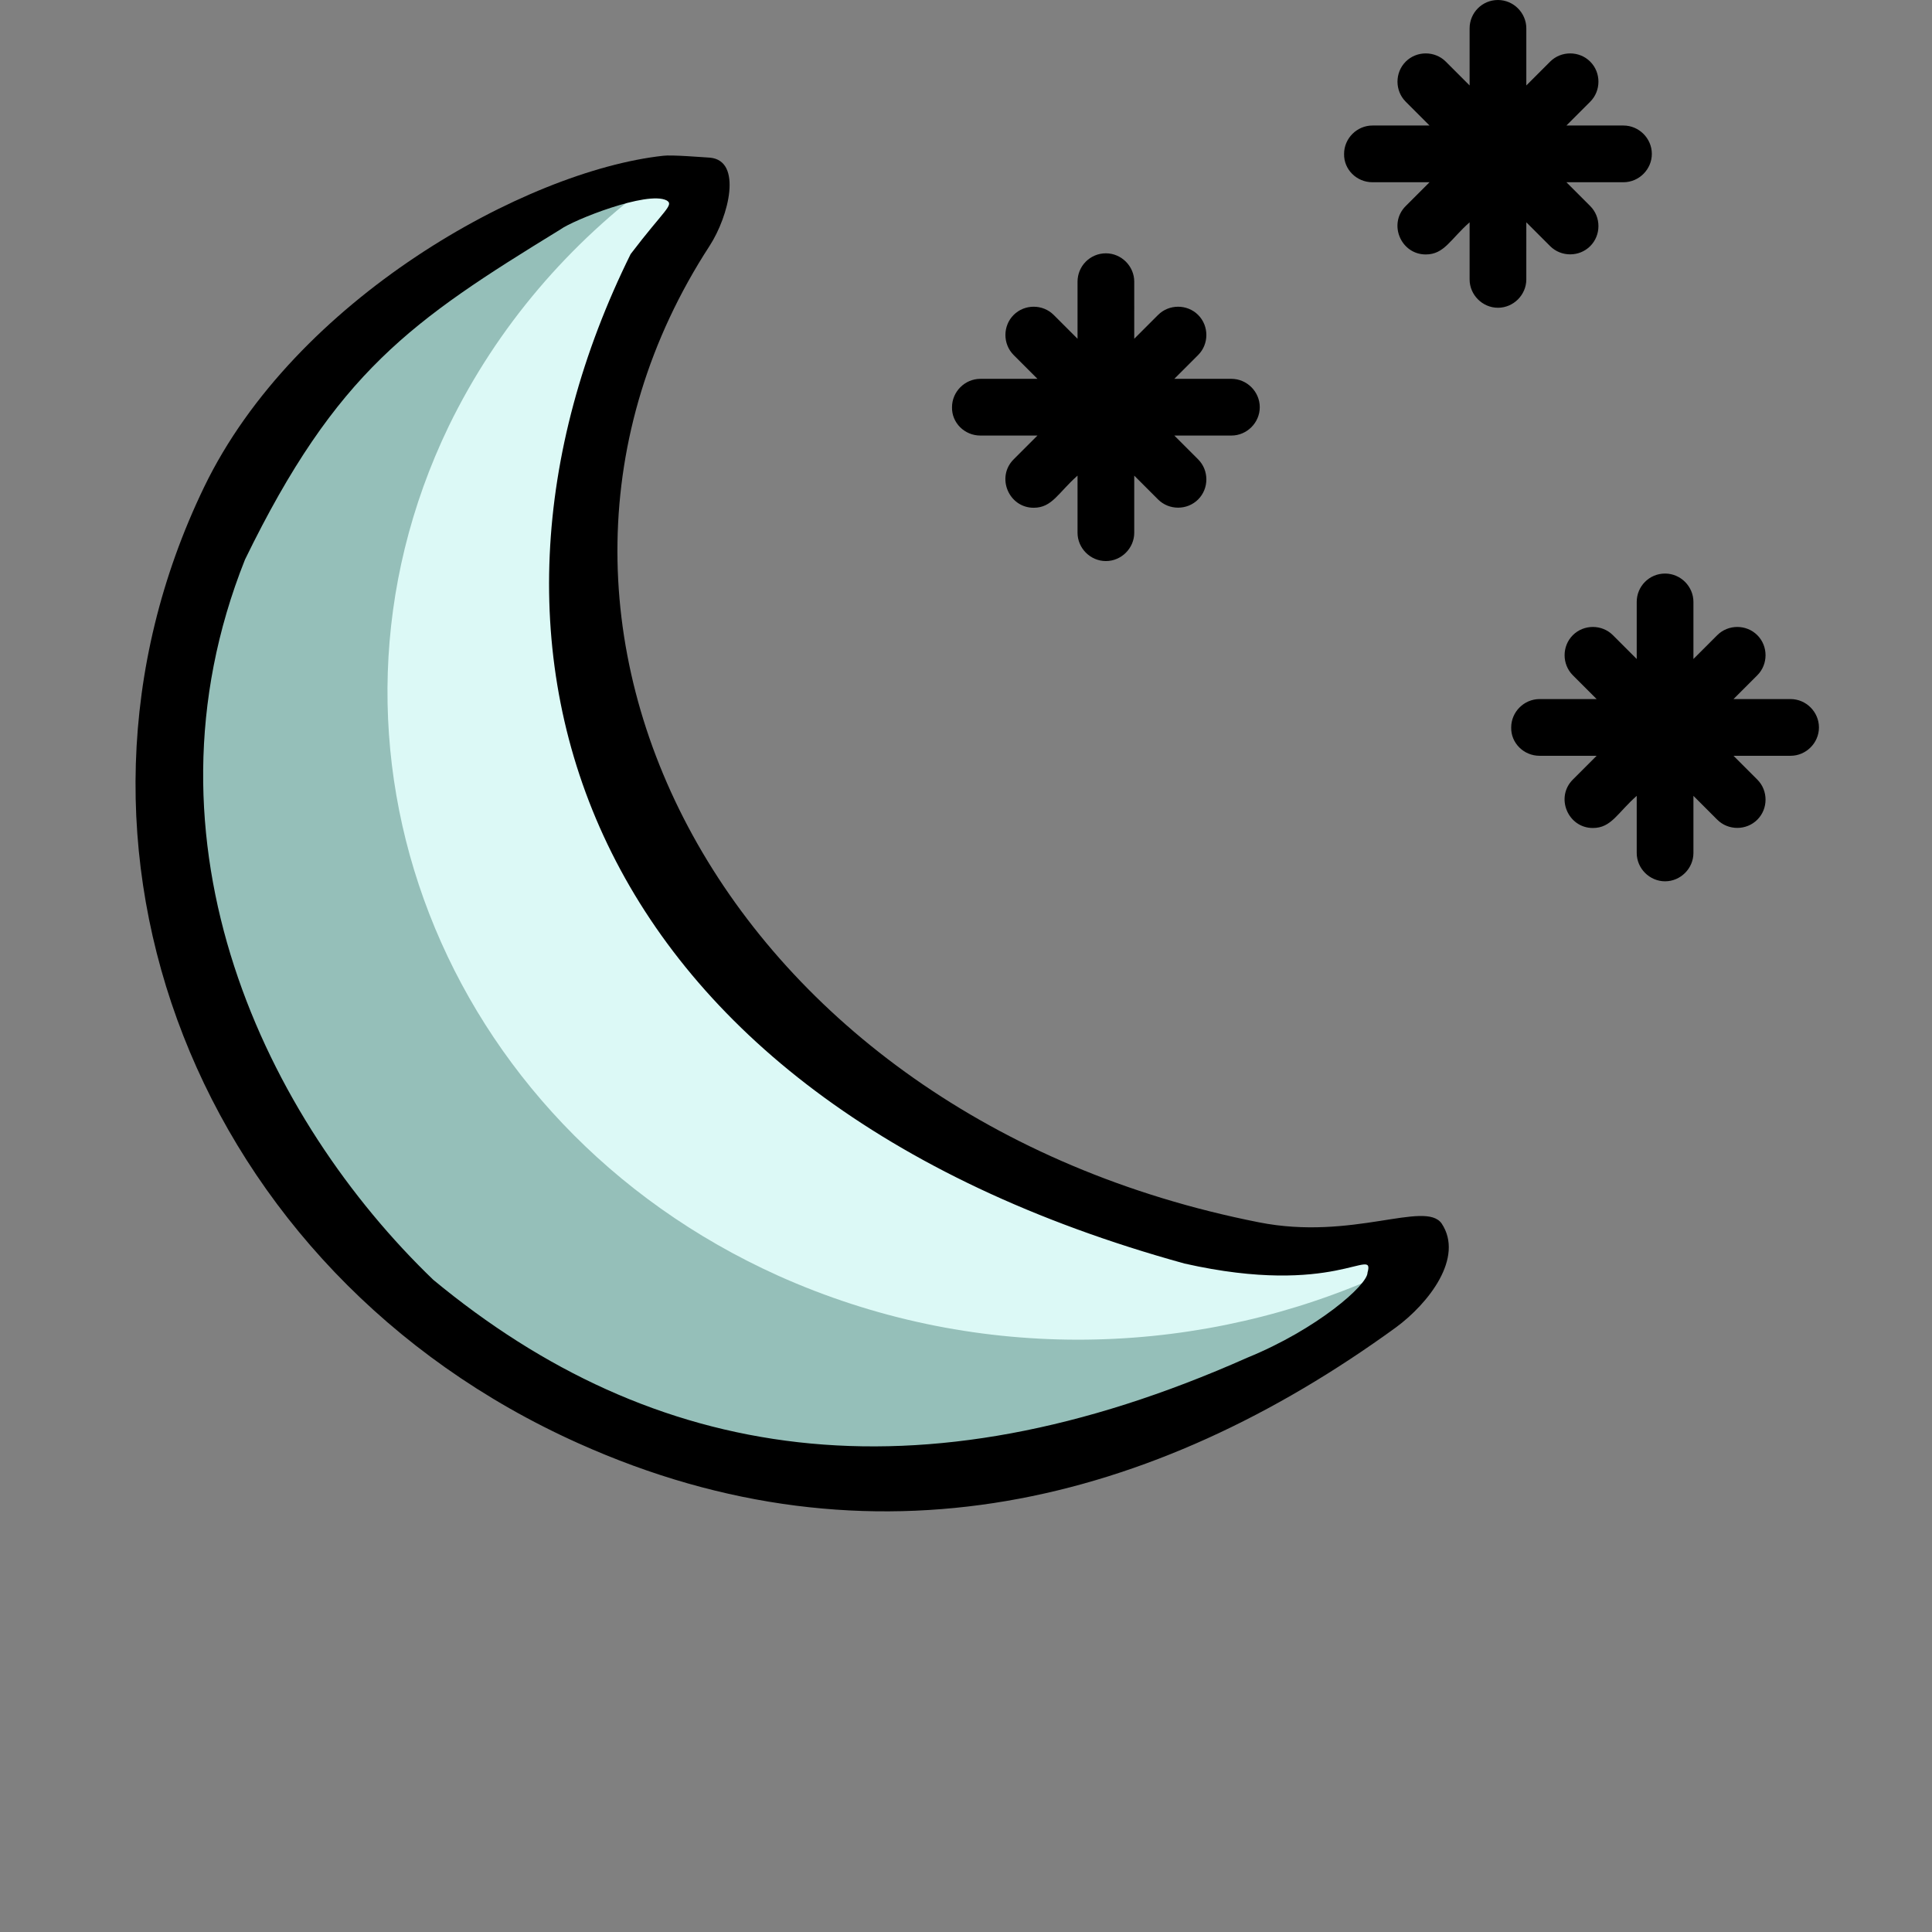 <?xml version="1.0" encoding="utf-8"?>
<svg version="1.1" id="Layer_1" xmlns="http://www.w3.org/2000/svg" xmlns:xlink="http://www.w3.org/1999/xlink" x="0px" y="0px" viewBox="0 0 511 511" style="enable-background:new 0 0 511 511;" xml:space="preserve">
	<rect x="0" y="0" width="511" height="511" fill="#808080" stroke="none"/>
	<g>
		<path fill="#95BFB9" d="M361.7,338.8c-0.6,2-1.7,3.8-3.6,5.3c-55.3,45.8-136.9,58.7-207.5,26.9C58.8,329.8,18.7,227.4,60.5,141.1
		c21.9-45.3,61.5-77.4,107.6-93c1.8-0.5,3.6-0.8,5.3-0.5c7.8,0.7,13.4,9,9,16.3C111.4,182.1,205.9,327.2,350.2,325
		C358.6,324.9,363.6,332.3,361.7,338.8z" />
		<path fill="#DCF9F6" d="M361.7,338.8c-48,20.4-104.9,21.5-155.9-1.4c-89.1-40.2-127.9-140.1-87.1-224.7c12.9-26.5,32-48.5,54.9-65.2
		c7.8,0.7,13.4,9,9,16.3C111.4,182.1,205.9,327.2,350.2,325C358.6,324.9,363.6,332.3,361.7,338.8z" />
		<path d="M333,323.3C192,295.5,123.1,164.4,187.7,65c5.1-7.9,8.7-22.5,0.1-23.3c-1.8-0.1-10.2-0.8-12.4-0.5
		C139,45.2,78,79.1,54,128.8c-45.9,95-1.8,207.7,98.9,252.9c77.8,35,152.2,16,216.3-30.6c8.7-6.4,18.1-18.5,12.1-27.5
		C376.9,317.4,357.7,328.2,333,323.3z M361.7,336.6c0,3.3-13.4,15-31.8,22.5c-87.7,39-157.2,27.5-215.3-20.6
		C70.6,296.2,34.8,223.2,64.8,148c24.2-49.7,44.1-63.2,83.4-87.3c3.4-2.5,23-10.3,28.1-7.7c2.1,1.2-0.6,2.5-9.5,14.2
		c-51.7,104.5-13.4,222.9,146.5,267C353.2,343.2,363.7,329.4,361.7,336.6z" />
	</g>
	<path d="M259.3,115.2h15.1l-6.3,6.3c-4.7,4.7-1.3,12.8,5.3,12.8c4.9,0,6.5-4,11.6-8.5v15.1c0,4.1,3.4,7.5,7.5,7.5s7.5-3.4,7.5-7.5
	v-15.1l6.3,6.3c2.9,2.9,7.7,2.9,10.6,0s2.9-7.7,0-10.6l-6.3-6.3h15.1c4.1,0,7.5-3.4,7.5-7.5s-3.4-7.5-7.5-7.5h-15.1l6.3-6.3
	c2.9-2.9,2.9-7.7,0-10.6s-7.7-2.9-10.6,0l-6.3,6.3V74.5c0-4.1-3.4-7.5-7.5-7.5c-4.2,0-7.5,3.4-7.5,7.5v15.1l-6.3-6.3
	c-2.9-2.9-7.7-2.9-10.6,0s-2.9,7.7,0,10.6l6.3,6.3h-15.1c-4.1,0-7.5,3.4-7.5,7.5C251.7,111.8,255.1,115.2,259.3,115.2z" />
	<path d="M407.2,199.9h15.1l-6.3,6.3c-4.7,4.7-1.3,12.8,5.3,12.8c4.9,0,6.5-4,11.6-8.5v15.1c0,4.1,3.4,7.5,7.5,7.5s7.5-3.4,7.5-7.5
	v-15.1l6.3,6.3c2.9,2.9,7.7,2.9,10.6,0s2.9-7.7,0-10.6l-6.3-6.3h15.1c4.1,0,7.5-3.4,7.5-7.5s-3.4-7.5-7.5-7.5h-15.1l6.3-6.3
	c2.9-2.9,2.9-7.7,0-10.6c-2.9-2.9-7.7-2.9-10.6,0l-6.3,6.3v-15.1c0-4.1-3.4-7.5-7.5-7.5c-4.2,0-7.5,3.4-7.5,7.5v15.1l-6.3-6.3
	c-2.9-2.9-7.7-2.9-10.6,0s-2.9,7.7,0,10.6l6.3,6.3h-15.1c-4.1,0-7.5,3.4-7.5,7.5C399.6,196.5,403,199.9,407.2,199.9z" />
	<path d="M363,48.2h15.1l-6.3,6.3c-4.7,4.7-1.3,12.8,5.3,12.8c4.9,0,6.5-4,11.6-8.5v15.1c0,4.1,3.4,7.5,7.5,7.5s7.5-3.4,7.5-7.5V58.8
	l6.3,6.3c2.9,2.9,7.7,2.9,10.6,0s2.9-7.7,0-10.6l-6.3-6.3h15.1c4.1,0,7.5-3.4,7.5-7.5s-3.4-7.5-7.5-7.5h-15.1l6.3-6.3
	c2.9-2.9,2.9-7.7,0-10.6s-7.7-2.9-10.6,0l-6.3,6.3V7.5c0-4.1-3.4-7.5-7.5-7.5c-4.2,0-7.5,3.4-7.5,7.5v15.1l-6.3-6.3
	c-2.9-2.9-7.7-2.9-10.6,0s-2.9,7.7,0,10.6l6.3,6.3H363c-4.1,0-7.5,3.4-7.5,7.5C355.4,44.8,358.8,48.2,363,48.2z" />
</svg>

